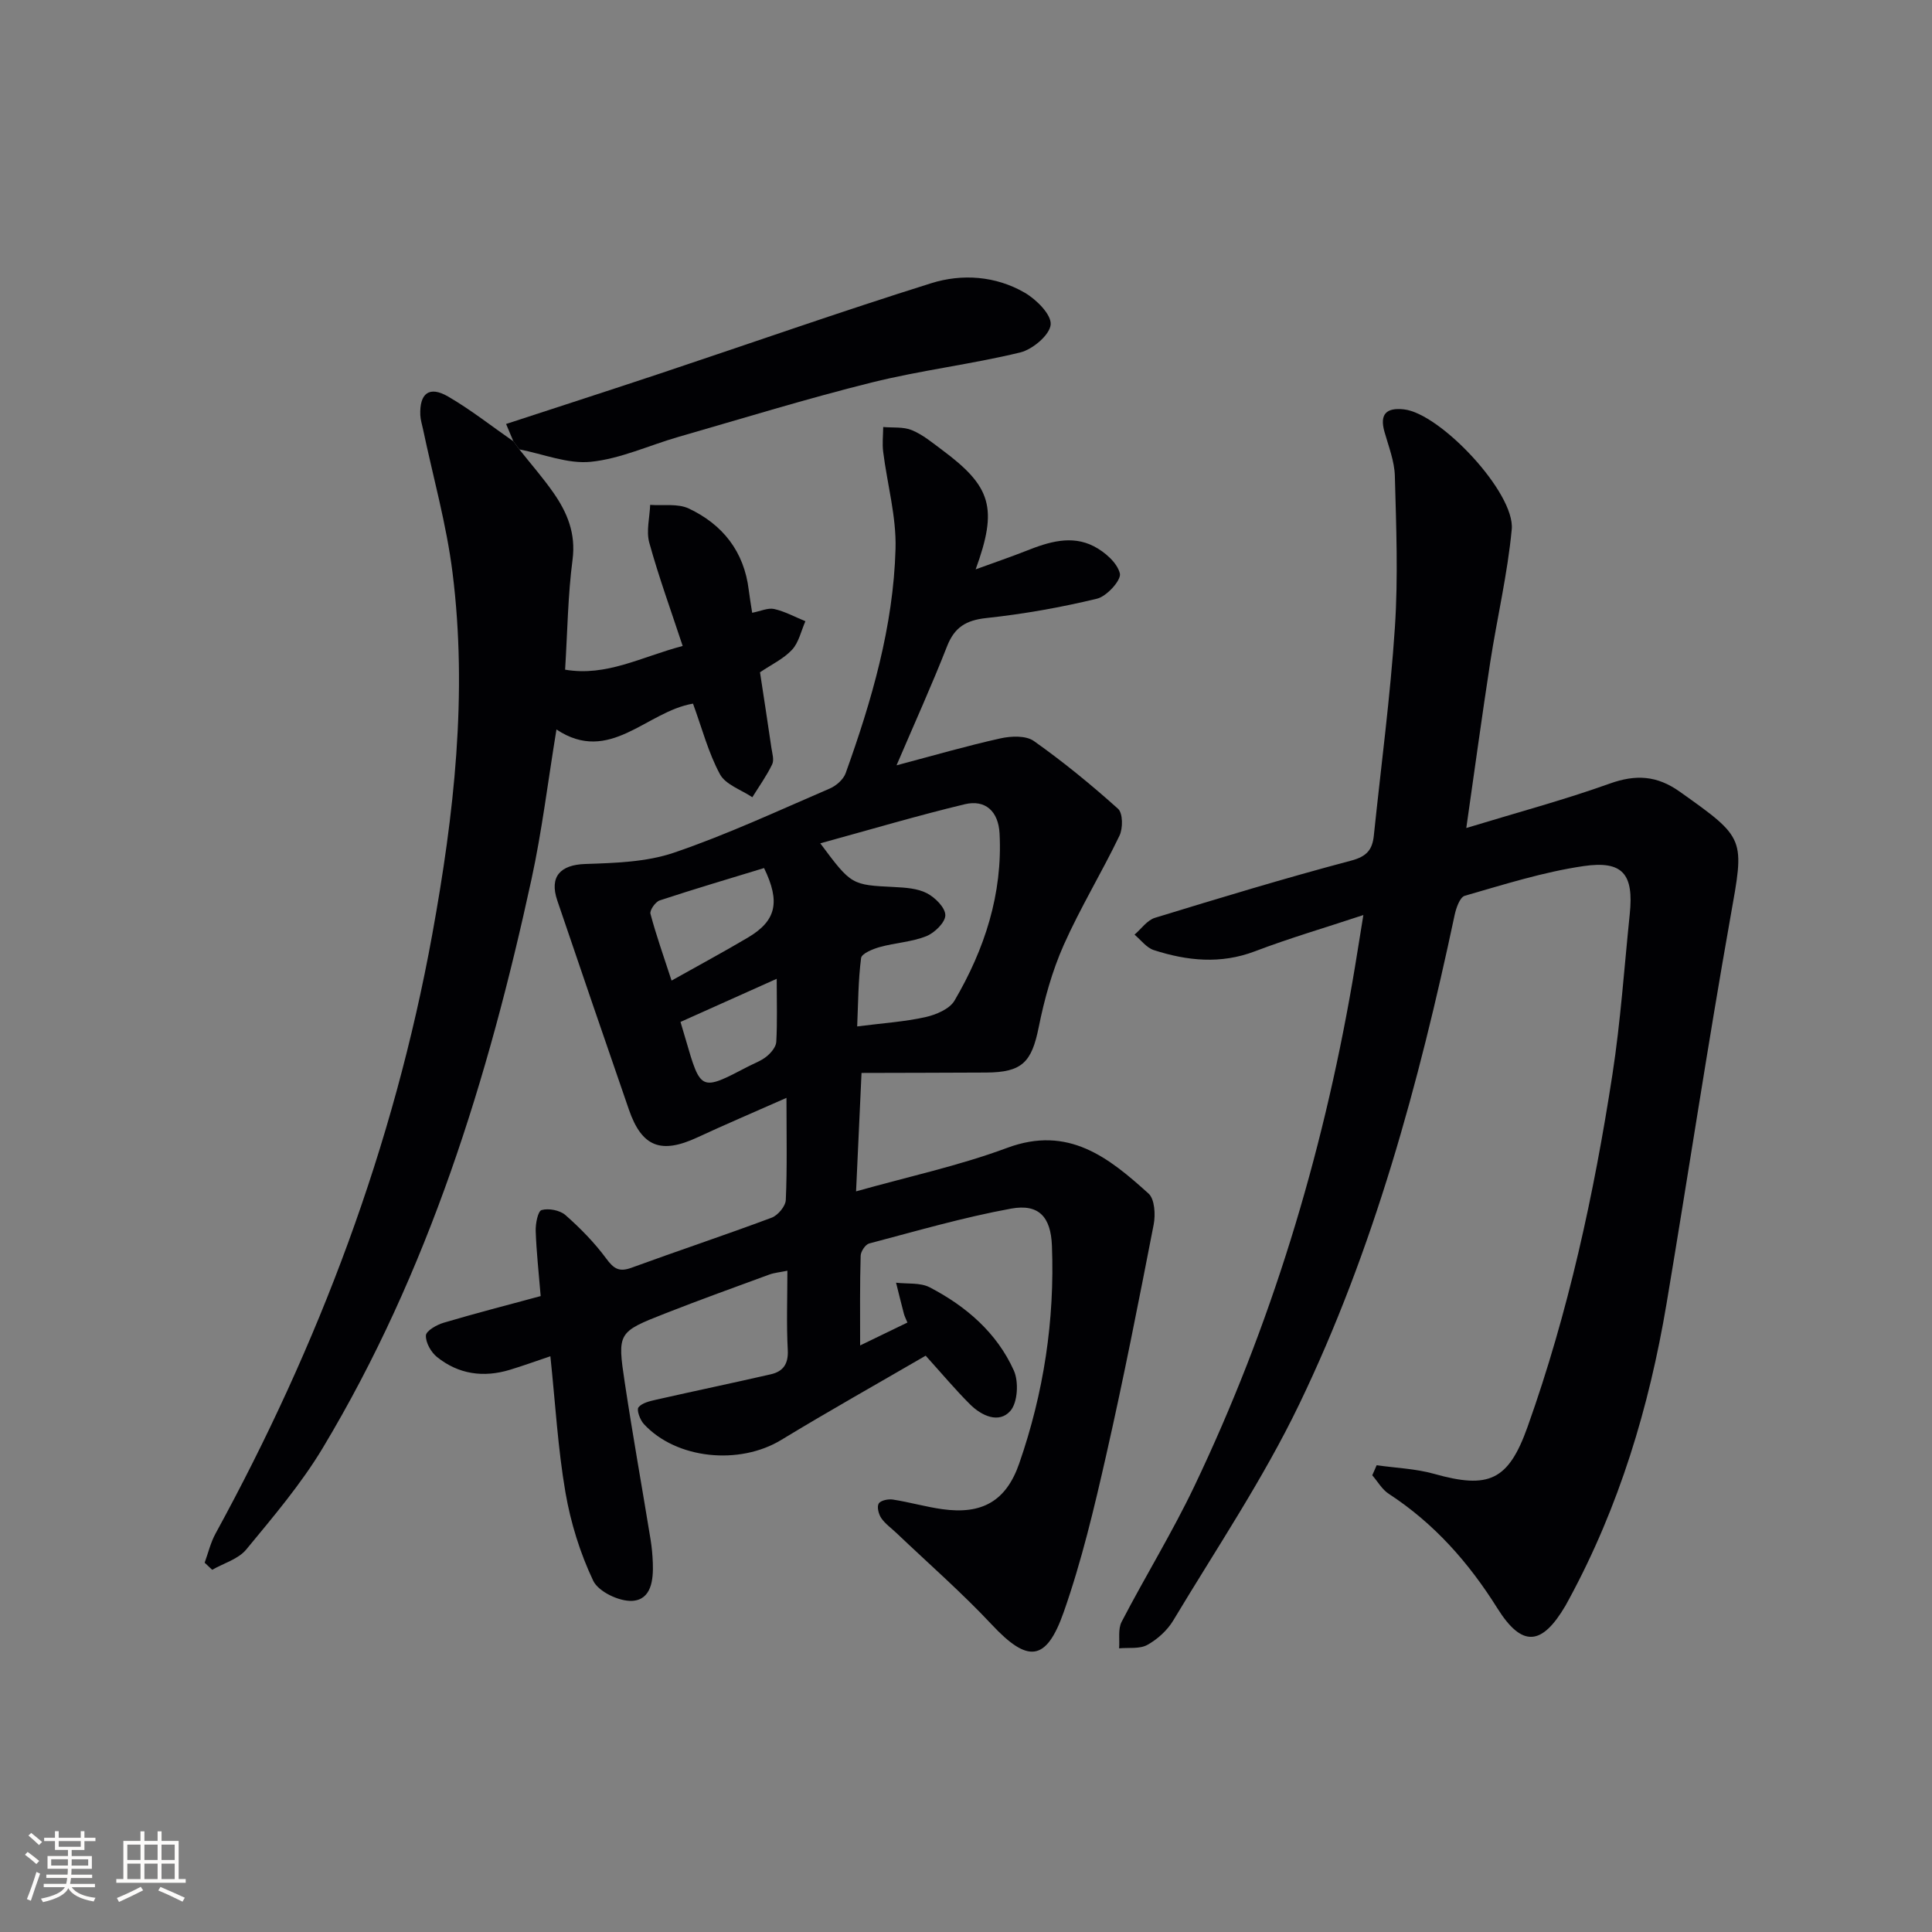 <svg enable-background="new 0 0 400 400" viewBox="0 0 400 400" xmlns="http://www.w3.org/2000/svg"><rect x="0" y="0" width="400" height="400" fill="#808080" stroke="none"/><g fill="#010104"><path d="m178.08 278.56c3.56-1.73 6.48-3.14 9.79-4.74-.3-.74-.58-1.27-.73-1.83-.56-2.14-1.09-4.28-1.62-6.42 2.34.28 5.01-.06 6.97.96 7.52 3.91 13.89 9.39 17.41 17.21 1.05 2.32.81 6.66-.73 8.39-2.36 2.66-5.96 1-8.35-1.39-3.03-3.02-5.79-6.32-9.17-10.06-9.86 5.73-19.99 11.42-29.9 17.44-8.66 5.27-21.73 4-28.45-3.29-.79-.86-1.54-2.92-1.11-3.46.75-.94 2.41-1.29 3.75-1.6 7.86-1.78 15.76-3.43 23.62-5.23 2.56-.58 3.69-2.12 3.54-5.03-.29-5.3-.08-10.64-.08-16.42-1.6.33-2.72.42-3.73.79-7.17 2.63-14.35 5.22-21.46 8.01-9.94 3.9-10.04 3.98-8.48 14.35 1.63 10.83 3.57 21.61 5.33 32.42.27 1.63.42 3.3.48 4.95.13 3.49-.3 7.59-4.25 7.83-2.7.16-7.01-1.9-8.09-4.16-2.72-5.73-4.67-12.02-5.75-18.29-1.57-9.12-2.09-18.42-3.12-28.19-3.17 1.07-5.77 2.01-8.41 2.81-5.46 1.65-10.62.92-15.07-2.66-1.24-1-2.36-2.99-2.29-4.46.05-.96 2.24-2.21 3.67-2.63 6.5-1.93 13.07-3.62 20.09-5.52-.38-4.69-.88-9.07-1.03-13.47-.05-1.51.45-4.12 1.22-4.34 1.47-.41 3.78.03 4.93 1.03 3.08 2.71 6.01 5.7 8.44 8.99 1.54 2.09 2.65 2.87 5.22 1.93 9.65-3.53 19.41-6.77 29.04-10.37 1.29-.48 2.87-2.36 2.93-3.66.3-6.61.14-13.24.14-21.15-7.12 3.15-12.83 5.58-18.45 8.19-7.52 3.49-11.49 1.99-14.17-5.75-4.99-14.42-9.92-28.85-14.83-43.3-1.69-4.97.66-7.39 5.78-7.56 6.18-.21 12.66-.39 18.4-2.35 10.98-3.74 21.55-8.68 32.23-13.27 1.33-.57 2.82-1.87 3.29-3.17 5.4-15.04 9.88-30.39 10.33-46.45.19-6.68-1.72-13.4-2.56-20.12-.21-1.68-.01-3.41.01-5.11 2 .18 4.19-.08 5.96.66 2.26.94 4.24 2.6 6.24 4.09 10.2 7.58 11.57 12.01 6.94 24.72 3.97-1.45 7.27-2.57 10.51-3.85 4.58-1.82 9.33-3.31 13.96-.93 2.27 1.17 4.86 3.42 5.39 5.64.32 1.36-2.72 4.73-4.73 5.21-7.53 1.82-15.21 3.18-22.92 4.01-4.19.45-6.58 1.89-8.13 5.84-3.12 7.97-6.66 15.77-10.46 24.65 7.82-2.07 14.62-4.05 21.53-5.58 2.2-.49 5.26-.61 6.9.55 6.08 4.3 11.88 9.05 17.43 14.03 1.01.91 1.03 4.03.3 5.56-3.67 7.64-8.12 14.93-11.56 22.67-2.38 5.37-4 11.19-5.16 16.97-1.46 7.26-3.41 9.37-10.89 9.41-8.52.05-17.05.05-25.8.08-.41 9-.76 16.59-1.13 24.52 10.66-3.01 21.25-5.28 31.29-9.01 12.67-4.71 21.03 2.02 29.27 9.47 1.27 1.15 1.45 4.35 1.06 6.39-3.1 15.92-6.22 31.85-9.81 47.66-2.49 10.98-5.1 22.01-8.82 32.6-3.65 10.39-7.5 10.49-14.92 2.56-6.21-6.63-13.09-12.63-19.68-18.91-1.08-1.03-2.36-1.92-3.18-3.12-.55-.81-.93-2.35-.52-3.01s1.98-.97 2.94-.82c3.43.53 6.79 1.51 10.23 1.99 8.21 1.15 13.21-1.66 15.92-9.47 5.06-14.58 7.37-29.64 6.77-45.08-.23-5.97-2.71-8.72-8.45-7.68-9.91 1.81-19.63 4.65-29.39 7.22-.78.21-1.74 1.65-1.76 2.54-.18 5.91-.11 11.85-.11 18.57zm-8.25-103.96c6.46 8.67 6.46 8.61 15.33 9.05 2.28.12 4.79.27 6.74 1.28 1.7.88 3.81 2.97 3.82 4.55.01 1.48-2.21 3.65-3.92 4.34-3.03 1.21-6.45 1.37-9.63 2.25-1.45.4-3.77 1.35-3.89 2.28-.6 4.64-.6 9.35-.81 14.16 5.29-.68 9.77-.96 14.1-1.92 2.2-.49 5.02-1.67 6.05-3.42 6.23-10.63 9.98-22.08 9.33-34.61-.24-4.55-2.91-7.08-7.21-6.05-9.79 2.35-19.47 5.23-29.91 8.09zm-30.79 28.42c5.56-3.12 10.76-5.92 15.83-8.92 5.83-3.46 6.74-7.33 3.32-14.38-7.16 2.19-14.42 4.33-21.6 6.7-.89.29-2.11 2.04-1.92 2.77 1.17 4.42 2.71 8.73 4.37 13.83zm1.85 8.56c.52 1.74.8 2.67 1.07 3.61 3.12 10.75 3.12 10.75 12.89 5.64 1.32-.69 2.78-1.2 3.9-2.13.9-.74 1.91-1.94 1.97-2.99.23-4.05.09-8.12.09-13.06-7.1 3.19-13.35 5.99-19.92 8.93z"/><path d="m285.02 303.36c3.97.57 8.06.71 11.88 1.78 11.32 3.19 15.39 1.43 19.36-9.71 8.45-23.7 13.76-48.19 17.58-73 1.69-10.97 2.44-22.09 3.58-33.15.86-8.27-1.39-11.17-9.6-9.96-8.31 1.22-16.44 3.81-24.55 6.14-1.03.3-1.81 2.57-2.12 4.06-7.4 34.82-16.69 69.13-32.19 101.28-7.47 15.49-17.17 29.9-26.05 44.7-1.23 2.05-3.27 3.9-5.37 5.06-1.59.88-3.87.52-5.84.71.14-1.84-.26-3.98.52-5.49 4.9-9.43 10.5-18.52 15.07-28.1 15.82-33.16 26.4-68.01 32.68-104.18.76-4.37 1.43-8.75 2.3-14.05-8.09 2.68-15.38 4.81-22.46 7.51-7.11 2.7-14.02 1.97-20.92-.25-1.52-.49-2.68-2.1-4-3.2 1.4-1.2 2.62-3 4.24-3.49 13.48-4.13 26.99-8.23 40.62-11.84 3.26-.86 4.39-2.29 4.69-5.2 1.49-14.37 3.41-28.72 4.36-43.12.69-10.39.27-20.88-.01-31.31-.08-3.08-1.31-6.15-2.16-9.18-1.03-3.67.44-5 4-4.62 7.56.8 23.08 17.3 22.36 24.85-.87 9.22-3.03 18.31-4.45 27.48-1.71 11.12-3.23 22.28-4.96 34.35 10.54-3.21 20.27-5.82 29.71-9.2 5.39-1.93 9.76-1.67 14.46 1.66 13.78 9.78 13.43 9.6 10.52 25.98-4.73 26.62-8.75 53.37-13.23 80.04-3.6 21.43-9.81 42.04-20.22 61.24-.24.44-.47.88-.72 1.31-4.87 8.27-8.96 8.7-14.1.49-5.95-9.49-13.09-17.55-22.47-23.67-1.39-.9-2.29-2.54-3.42-3.84.32-.69.61-1.39.91-2.08z"/><path d="m107.52 93.04c2.35 2.97 4.86 5.83 7.03 8.93 2.89 4.13 4.7 8.46 3.99 13.91-.97 7.38-1.05 14.88-1.54 22.77 8.59 1.46 15.68-2.62 24.34-4.91-2.43-7.36-4.95-14.28-6.91-21.37-.67-2.41.08-5.21.18-7.84 2.68.2 5.71-.32 7.99.75 7.02 3.31 11.46 8.9 12.42 16.87.18 1.46.43 2.91.71 4.72 1.75-.34 3.28-1.07 4.57-.78 2.23.51 4.3 1.65 6.45 2.53-.89 2-1.36 4.39-2.77 5.91-1.76 1.89-4.29 3.07-6.63 4.66.79 5.18 1.6 10.4 2.36 15.64.17 1.14.6 2.51.16 3.42-1.15 2.38-2.71 4.56-4.11 6.81-2.3-1.55-5.53-2.6-6.7-4.76-2.41-4.46-3.71-9.51-5.58-14.62-9.65 1.61-17.24 12.69-28.27 5.35-1.78 10.83-3 21.02-5.17 31.01-8.95 41.21-21.32 81.25-43.19 117.7-4.5 7.5-10.28 14.29-15.87 21.07-1.64 1.99-4.66 2.83-7.05 4.2-.52-.49-1.04-.98-1.56-1.47.74-2.03 1.24-4.19 2.27-6.06 21.35-39.04 36.89-80.2 44.86-124.05 4.5-24.76 7.35-49.73 4.19-74.88-1.25-10-4.03-19.81-6.11-29.7-.2-.97-.52-1.93-.56-2.91-.18-4.52 1.86-6.1 5.74-3.85 4.72 2.74 9.04 6.16 13.53 9.28.42.55.83 1.11 1.23 1.67z"/><path d="m107.52 93.04c-.41-.56-.82-1.11-1.23-1.67-.5-1.19-1-2.38-1.51-3.59 10.84-3.55 21.38-6.95 31.89-10.45 18.71-6.24 37.31-12.79 56.12-18.69 6.4-2.01 13.35-1.52 19.35 1.95 2.42 1.4 5.57 4.53 5.39 6.61-.19 2.15-3.73 5.14-6.3 5.77-10.14 2.46-20.58 3.69-30.71 6.21-13.47 3.35-26.76 7.45-40.11 11.29-6.04 1.74-11.95 4.52-18.09 5.14-4.78.49-9.85-1.62-14.8-2.57z"/></g><path d="m5.17 384 .55-.58c.85.61 1.65 1.24 2.4 1.87l-.59.64c-.83-.73-1.62-1.38-2.36-1.93m1.22 9.53-.82-.34c.71-1.76 1.37-3.64 1.98-5.63.24.13.5.25.76.36-.6 1.67-1.24 3.54-1.92 5.61m-.5-13.5.57-.54c.56.44 1.31 1.06 2.26 1.87l-.64.64c-.68-.66-1.41-1.32-2.19-1.97m3.25.46h2.24v-1.36h.77v1.36h4.57v-1.36h.76v1.36h2.28v.69h-2.28v1.84h-2.64v1.26h4.18v2.64h-4.21c0 .45-.02.86-.05 1.21h4.32v.69h-4.38c-.04.34-.1.75-.19 1.22h5.15v.69h-4.82c.87 1.19 2.51 1.92 4.93 2.19-.17.31-.3.57-.37.76-2.77-.49-4.52-1.41-5.26-2.76-.56 1.26-2.3 2.23-5.24 2.9-.12-.25-.26-.48-.43-.72 2.73-.55 4.38-1.34 4.96-2.38h-4.38v-.69h4.65c.1-.38.17-.79.21-1.22h-4.32v-.69h4.4c.03-.34.05-.75.05-1.21h-4.2v-2.64h4.23v-1.26h-2.69v-1.84h-2.24zm1.46 4.46v1.29h3.45c.01-.4.02-.57.01-.53v-.32-.45h-3.46zm1.55-2.59h4.57v-1.19h-4.57zm6.11 2.59h-3.42v.77c-.01.19-.01.37-.02.53h3.44z" fill="#fcfbfa"/><path d="m32.63 379.16h.82v1.98h3.54v7.89h1.46v.78h-14.37v-.78h1.46v-7.89h3.54v-1.98h.82v1.98h2.73zm-3.49 11.48.5.73c-1.61.82-3.28 1.63-5 2.41-.13-.27-.28-.55-.44-.82 1.75-.72 3.4-1.49 4.94-2.32m-2.78-5.55h2.73v-3.18h-2.73zm0 3.95h2.73v-3.2h-2.73zm3.54-3.95h2.73v-3.18h-2.73zm0 3.95h2.73v-3.2h-2.73zm7.89 4.68c-1.84-.92-3.51-1.7-5.02-2.32l.45-.73c1.89.8 3.57 1.55 5.04 2.23zm-1.62-11.81h-2.73v3.18h2.73zm-2.73 7.13h2.73v-3.2h-2.73z" fill="#fcfbfa"/></svg>